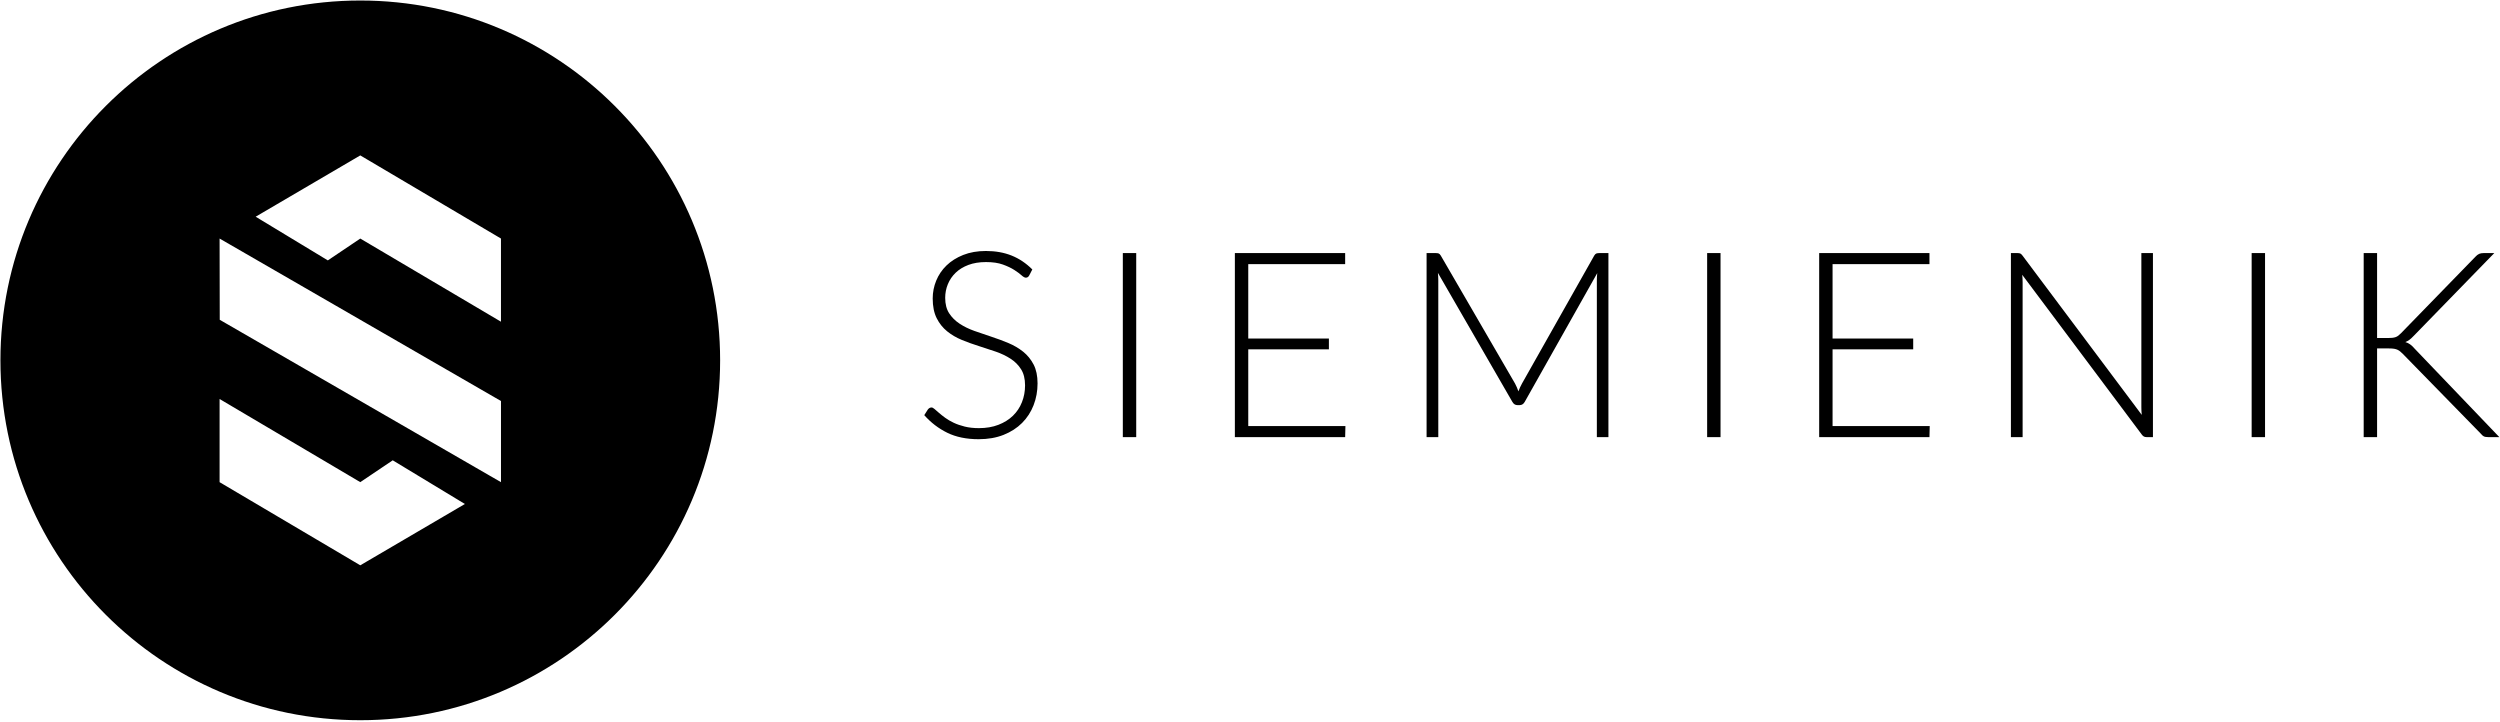<?xml version="1.0" encoding="utf-8"?>
<!-- Generator: Adobe Illustrator 24.1.1, SVG Export Plug-In . SVG Version: 6.00 Build 0)  -->
<svg version="1.1" id="Warstwa_1" xmlns="http://www.w3.org/2000/svg" xmlns:xlink="http://www.w3.org/1999/xlink" x="0px" y="0px"
	 viewBox="0 0 2772 800" style="enable-background:new 0 0 2772 800;" xml:space="preserve">
<g>
	<path d="M399.48,0.57c-220.36,0-399,178.64-399,399s178.64,399,399,399s399-178.64,399-399S619.84,0.57,399.48,0.57z
		 M399.48,626.81l-156-92.18v-92.22l156,92.2l35.98-24.22l80.02,48.44L399.48,626.81z M555.48,534.62L243.65,354.58l-0.17-90.08
		l312.01,180.14V534.62z M555.48,356.71l-156-92.2l-35.98,24.22l-80.02-48.44l115.99-67.98l156,92.18V356.71z"/>
</g>
<g>
	<path d="M1141.19,305.43c-0.87,1.64-2.12,2.45-3.75,2.45c-1.25,0-2.86-0.89-4.83-2.67c-1.97-1.78-4.64-3.75-8-5.91
		c-3.37-2.16-7.57-4.16-12.62-5.98c-5.05-1.83-11.27-2.74-18.68-2.74c-7.4,0-13.92,1.06-19.54,3.17c-5.62,2.12-10.34,5-14.13,8.65
		c-3.8,3.66-6.68,7.88-8.65,12.69c-1.97,4.81-2.96,9.86-2.96,15.14c0,6.92,1.46,12.64,4.4,17.16c2.93,4.52,6.8,8.36,11.61,11.54
		c4.81,3.17,10.26,5.84,16.37,8c6.1,2.16,12.38,4.3,18.82,6.42c6.44,2.12,12.71,4.45,18.82,6.99c6.1,2.55,11.56,5.75,16.37,9.59
		c4.81,3.85,8.68,8.58,11.61,14.21c2.93,5.62,4.4,12.62,4.4,20.98c0,8.56-1.47,16.61-4.4,24.16c-2.93,7.55-7.19,14.11-12.76,19.68
		c-5.58,5.58-12.4,9.98-20.48,13.2c-8.08,3.22-17.31,4.83-27.69,4.83c-13.46,0-25.05-2.38-34.76-7.14
		c-9.71-4.76-18.22-11.27-25.53-19.54l4.04-6.35c1.15-1.44,2.5-2.16,4.04-2.16c0.87,0,1.97,0.58,3.32,1.73
		c1.35,1.15,2.98,2.57,4.9,4.25c1.92,1.68,4.23,3.51,6.92,5.48c2.69,1.97,5.82,3.8,9.37,5.48c3.56,1.68,7.64,3.1,12.26,4.25
		c4.61,1.15,9.85,1.73,15.72,1.73c8.08,0,15.29-1.23,21.63-3.68c6.35-2.45,11.7-5.79,16.08-10.02c4.37-4.23,7.72-9.25,10.02-15.07
		c2.31-5.82,3.46-12.04,3.46-18.67c0-7.21-1.47-13.15-4.4-17.81c-2.93-4.66-6.8-8.56-11.61-11.68c-4.81-3.12-10.26-5.74-16.37-7.86
		c-6.11-2.11-12.38-4.18-18.82-6.2c-6.44-2.02-12.72-4.28-18.82-6.78c-6.11-2.5-11.56-5.7-16.37-9.59
		c-4.81-3.89-8.68-8.75-11.61-14.57c-2.93-5.82-4.4-13.1-4.4-21.85c0-6.83,1.3-13.41,3.89-19.76c2.6-6.34,6.39-11.94,11.39-16.8
		c5-4.85,11.18-8.75,18.53-11.68c7.35-2.93,15.74-4.4,25.17-4.4c10.57,0,20.07,1.68,28.48,5.05c8.41,3.37,16.08,8.51,23,15.43
		L1141.19,305.43z"/>
	<path d="M1259.84,484.69h-14.85V280.62h14.85V484.69z"/>
	<path d="M1491.8,472.43l-0.29,12.26h-122.29V280.62h122.29v12.26h-107.44v82.49h89.41v11.97h-89.41v85.09H1491.8z"/>
	<path d="M1783.42,280.62v204.06h-12.83V310.77c0-2.5,0.14-5.14,0.43-7.93l-80.33,142.63c-1.35,2.5-3.27,3.75-5.77,3.75h-2.31
		c-2.5,0-4.42-1.25-5.77-3.75l-82.49-142.92c0.29,2.88,0.43,5.62,0.43,8.22v173.92h-12.98V280.62h10.24c1.35,0,2.4,0.14,3.17,0.43
		c0.77,0.29,1.54,1.06,2.31,2.31l82.35,141.91c1.44,2.69,2.69,5.58,3.75,8.65c0.58-1.54,1.2-3.05,1.88-4.54
		c0.67-1.49,1.39-2.91,2.16-4.25l80.04-141.76c0.77-1.25,1.56-2.02,2.38-2.31c0.82-0.29,1.9-0.43,3.25-0.43H1783.42z"/>
	<path d="M1907.73,484.69h-14.85V280.62h14.85V484.69z"/>
	<path d="M2139.68,472.43l-0.29,12.26H2017.1V280.62h122.29v12.26h-107.44v82.49h89.41v11.97h-89.41v85.09H2139.68z"/>
	<path d="M2387.18,280.62v204.06h-6.92c-1.25,0-2.28-0.22-3.1-0.65c-0.82-0.43-1.61-1.18-2.38-2.23l-132.53-177.09
		c0.29,2.88,0.43,5.62,0.43,8.22v171.76h-12.98V280.62h7.35c1.35,0,2.38,0.17,3.1,0.5c0.72,0.34,1.51,1.08,2.38,2.24l132.24,176.66
		c-0.29-2.88-0.43-5.63-0.43-8.22V280.62H2387.18z"/>
	<path d="M2511.48,484.69h-14.85V280.62h14.85V484.69z"/>
	<path d="M2635.71,374.8h12.11c1.83,0,3.41-0.07,4.76-0.22c1.35-0.14,2.57-0.41,3.68-0.79c1.1-0.38,2.11-0.94,3.03-1.66
		c0.91-0.72,1.9-1.61,2.96-2.67l82.35-84.65c1.44-1.63,2.86-2.74,4.25-3.32c1.39-0.58,3.05-0.87,4.98-0.87h11.83l-89.12,91.58
		c-1.83,1.92-3.44,3.41-4.83,4.47c-1.39,1.06-2.96,1.92-4.69,2.6c2.02,0.58,3.84,1.47,5.48,2.67c1.63,1.2,3.27,2.76,4.9,4.69
		l93.88,98.07h-11.97c-2.5,0-4.3-0.31-5.41-0.94c-1.11-0.62-2.19-1.61-3.25-2.96l-86.24-88.26c-1.06-1.06-2.04-1.97-2.96-2.74
		c-0.91-0.77-1.92-1.42-3.03-1.95c-1.11-0.53-2.4-0.91-3.89-1.15c-1.49-0.24-3.39-0.36-5.7-0.36h-13.12v98.35h-14.85V280.62h14.85
		V374.8z"/>
</g>
</svg>
